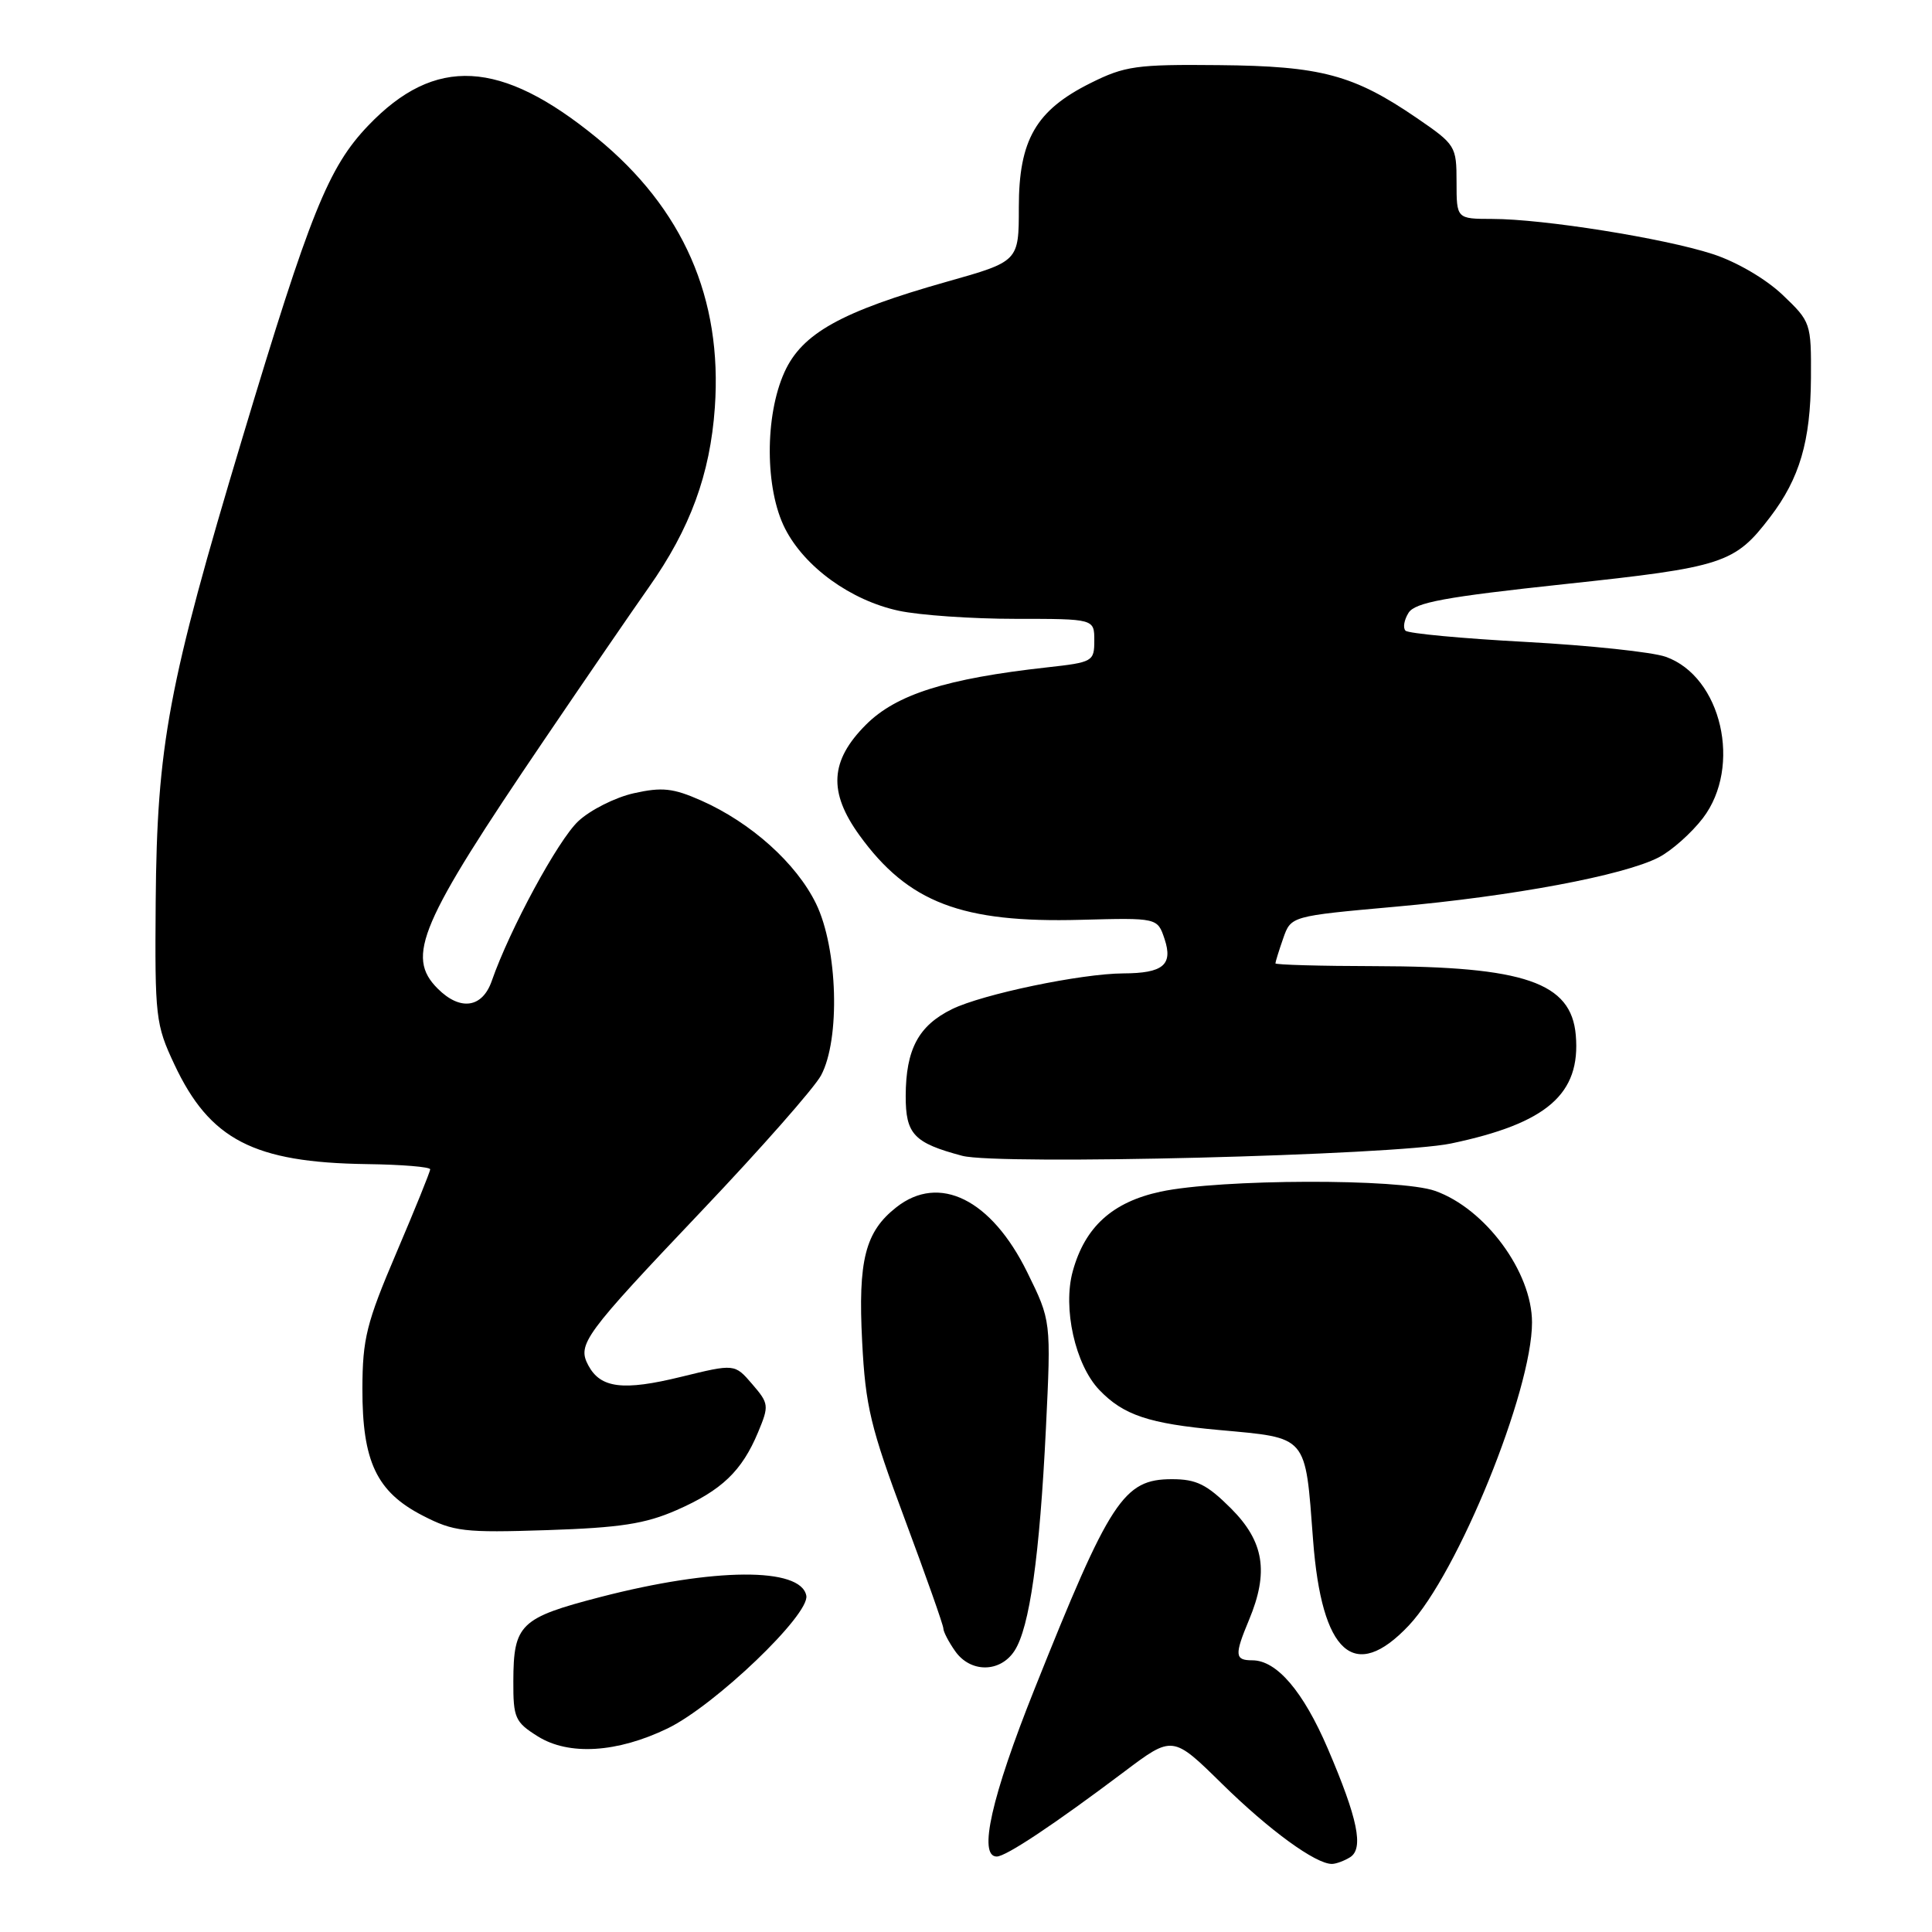 <?xml version="1.0" encoding="UTF-8" standalone="no"?>
<!DOCTYPE svg PUBLIC "-//W3C//DTD SVG 1.1//EN" "http://www.w3.org/Graphics/SVG/1.1/DTD/svg11.dtd" >
<svg xmlns="http://www.w3.org/2000/svg" xmlns:xlink="http://www.w3.org/1999/xlink" version="1.1" viewBox="0 0 256 256">
 <g >
 <path fill="currentColor"
d=" M 178.90 246.09 C 180.73 244.93 179.91 240.96 175.94 231.70 C 172.68 224.10 169.17 220.00 165.94 220.00 C 163.61 220.00 163.55 219.32 165.50 214.65 C 168.15 208.30 167.50 204.27 163.12 199.88 C 159.92 196.69 158.54 196.00 155.29 196.00 C 148.87 196.00 147.09 198.73 137.05 223.88 C 131.37 238.10 129.59 246.00 132.07 246.00 C 133.29 246.00 139.58 241.82 148.94 234.78 C 155.38 229.93 155.38 229.93 161.94 236.38 C 168.20 242.53 174.35 247.01 176.50 246.98 C 177.05 246.97 178.13 246.57 178.90 246.09 Z  M 88.47 229.02 C 94.73 225.98 107.33 213.93 106.84 211.43 C 106.11 207.64 94.60 207.72 79.57 211.61 C 68.92 214.37 68.04 215.22 68.02 222.76 C 68.00 227.63 68.25 228.19 71.25 230.07 C 75.36 232.65 81.77 232.26 88.47 229.02 Z  M 134.42 218.75 C 136.43 215.68 137.76 206.21 138.59 189.26 C 139.28 175.01 139.28 175.01 136.11 168.57 C 131.36 158.92 124.46 155.49 118.77 159.97 C 114.64 163.21 113.68 166.99 114.24 177.78 C 114.68 186.35 115.35 189.13 119.87 201.25 C 122.69 208.82 125.00 215.35 125.00 215.78 C 125.00 216.21 125.70 217.56 126.56 218.78 C 128.58 221.67 132.52 221.66 134.42 218.75 Z  M 186.67 215.39 C 193.17 208.50 203.00 184.32 203.00 175.23 C 203.00 168.55 196.82 160.16 190.16 157.80 C 185.50 156.14 161.68 156.21 153.79 157.90 C 147.41 159.27 143.77 162.56 142.15 168.43 C 140.79 173.33 142.47 180.84 145.67 184.18 C 148.86 187.51 152.23 188.64 161.50 189.48 C 173.38 190.57 172.93 190.04 173.99 204.07 C 175.13 219.14 179.47 223.02 186.67 215.39 Z  M 89.65 200.10 C 95.63 197.48 98.30 194.93 100.45 189.78 C 101.92 186.25 101.89 185.98 99.67 183.40 C 97.35 180.70 97.35 180.70 90.24 182.44 C 82.57 184.32 79.58 183.95 77.96 180.93 C 76.46 178.12 77.32 176.94 93.06 160.36 C 100.82 152.19 107.90 144.15 108.79 142.50 C 111.36 137.72 111.01 125.66 108.13 119.74 C 105.52 114.39 99.52 109.00 92.90 106.07 C 89.19 104.43 87.73 104.27 83.98 105.11 C 81.52 105.66 78.21 107.33 76.63 108.81 C 73.94 111.32 67.54 123.14 65.16 129.98 C 63.91 133.57 60.98 133.98 58.00 131.00 C 53.73 126.73 55.59 122.39 72.13 98.01 C 77.54 90.03 83.77 80.95 85.96 77.84 C 91.45 70.06 94.10 62.85 94.72 54.00 C 95.74 39.53 90.52 27.62 79.06 18.25 C 66.35 7.86 57.64 7.39 48.80 16.63 C 43.51 22.16 41.09 28.18 32.11 58.06 C 22.29 90.74 20.80 98.70 20.63 119.50 C 20.51 134.78 20.62 135.75 23.10 141.03 C 27.79 151.03 33.62 154.04 48.61 154.25 C 53.22 154.31 57.00 154.62 57.00 154.94 C 57.00 155.26 54.98 160.24 52.52 166.01 C 48.56 175.29 48.04 177.37 48.02 184.00 C 48.00 193.66 49.90 197.68 56.00 200.82 C 60.13 202.95 61.48 203.11 72.50 202.75 C 82.18 202.43 85.50 201.92 89.65 200.10 Z  M 192.26 151.52 C 205.00 148.85 209.47 144.96 208.80 137.16 C 208.20 130.18 202.02 128.06 182.25 128.02 C 174.96 128.01 169.00 127.84 169.00 127.65 C 169.00 127.46 169.46 125.97 170.03 124.34 C 171.06 121.39 171.06 121.39 184.84 120.15 C 200.43 118.76 215.16 116.00 219.78 113.61 C 221.49 112.73 224.13 110.38 225.64 108.41 C 230.86 101.57 228.12 89.66 220.72 87.03 C 218.95 86.40 210.62 85.52 202.20 85.06 C 193.79 84.61 186.61 83.94 186.24 83.57 C 185.87 83.20 186.05 82.14 186.64 81.20 C 187.51 79.83 191.45 79.10 207.30 77.40 C 228.39 75.15 229.86 74.67 234.55 68.52 C 238.46 63.40 239.91 58.46 239.96 50.10 C 240.00 42.79 239.95 42.64 236.18 39.05 C 233.95 36.94 230.09 34.68 226.93 33.66 C 220.51 31.57 204.46 29.01 197.75 29.01 C 193.00 29.00 193.00 29.00 193.00 24.12 C 193.00 19.36 192.87 19.16 187.75 15.65 C 179.36 9.91 175.05 8.75 161.50 8.63 C 150.59 8.52 149.05 8.74 144.50 11.01 C 137.26 14.62 135.00 18.54 135.00 27.47 C 135.00 34.64 135.00 34.64 125.42 37.34 C 111.46 41.29 106.28 44.17 103.95 49.30 C 101.32 55.10 101.35 64.81 104.03 70.05 C 106.63 75.15 112.75 79.57 119.10 80.93 C 121.85 81.52 128.80 82.00 134.55 82.00 C 145.00 82.00 145.00 82.00 145.00 84.87 C 145.00 87.65 144.80 87.76 138.75 88.43 C 125.40 89.91 118.76 92.01 114.75 96.02 C 109.97 100.80 109.73 104.94 113.89 110.69 C 120.34 119.60 127.44 122.31 143.21 121.88 C 153.37 121.61 153.37 121.61 154.31 124.42 C 155.45 127.85 154.12 128.96 148.84 128.98 C 143.25 129.01 130.20 131.73 126.14 133.72 C 121.71 135.90 120.03 139.03 120.01 145.21 C 120.00 150.29 121.08 151.44 127.50 153.15 C 132.26 154.41 184.73 153.09 192.26 151.52 Z "/>
</g>
</svg>